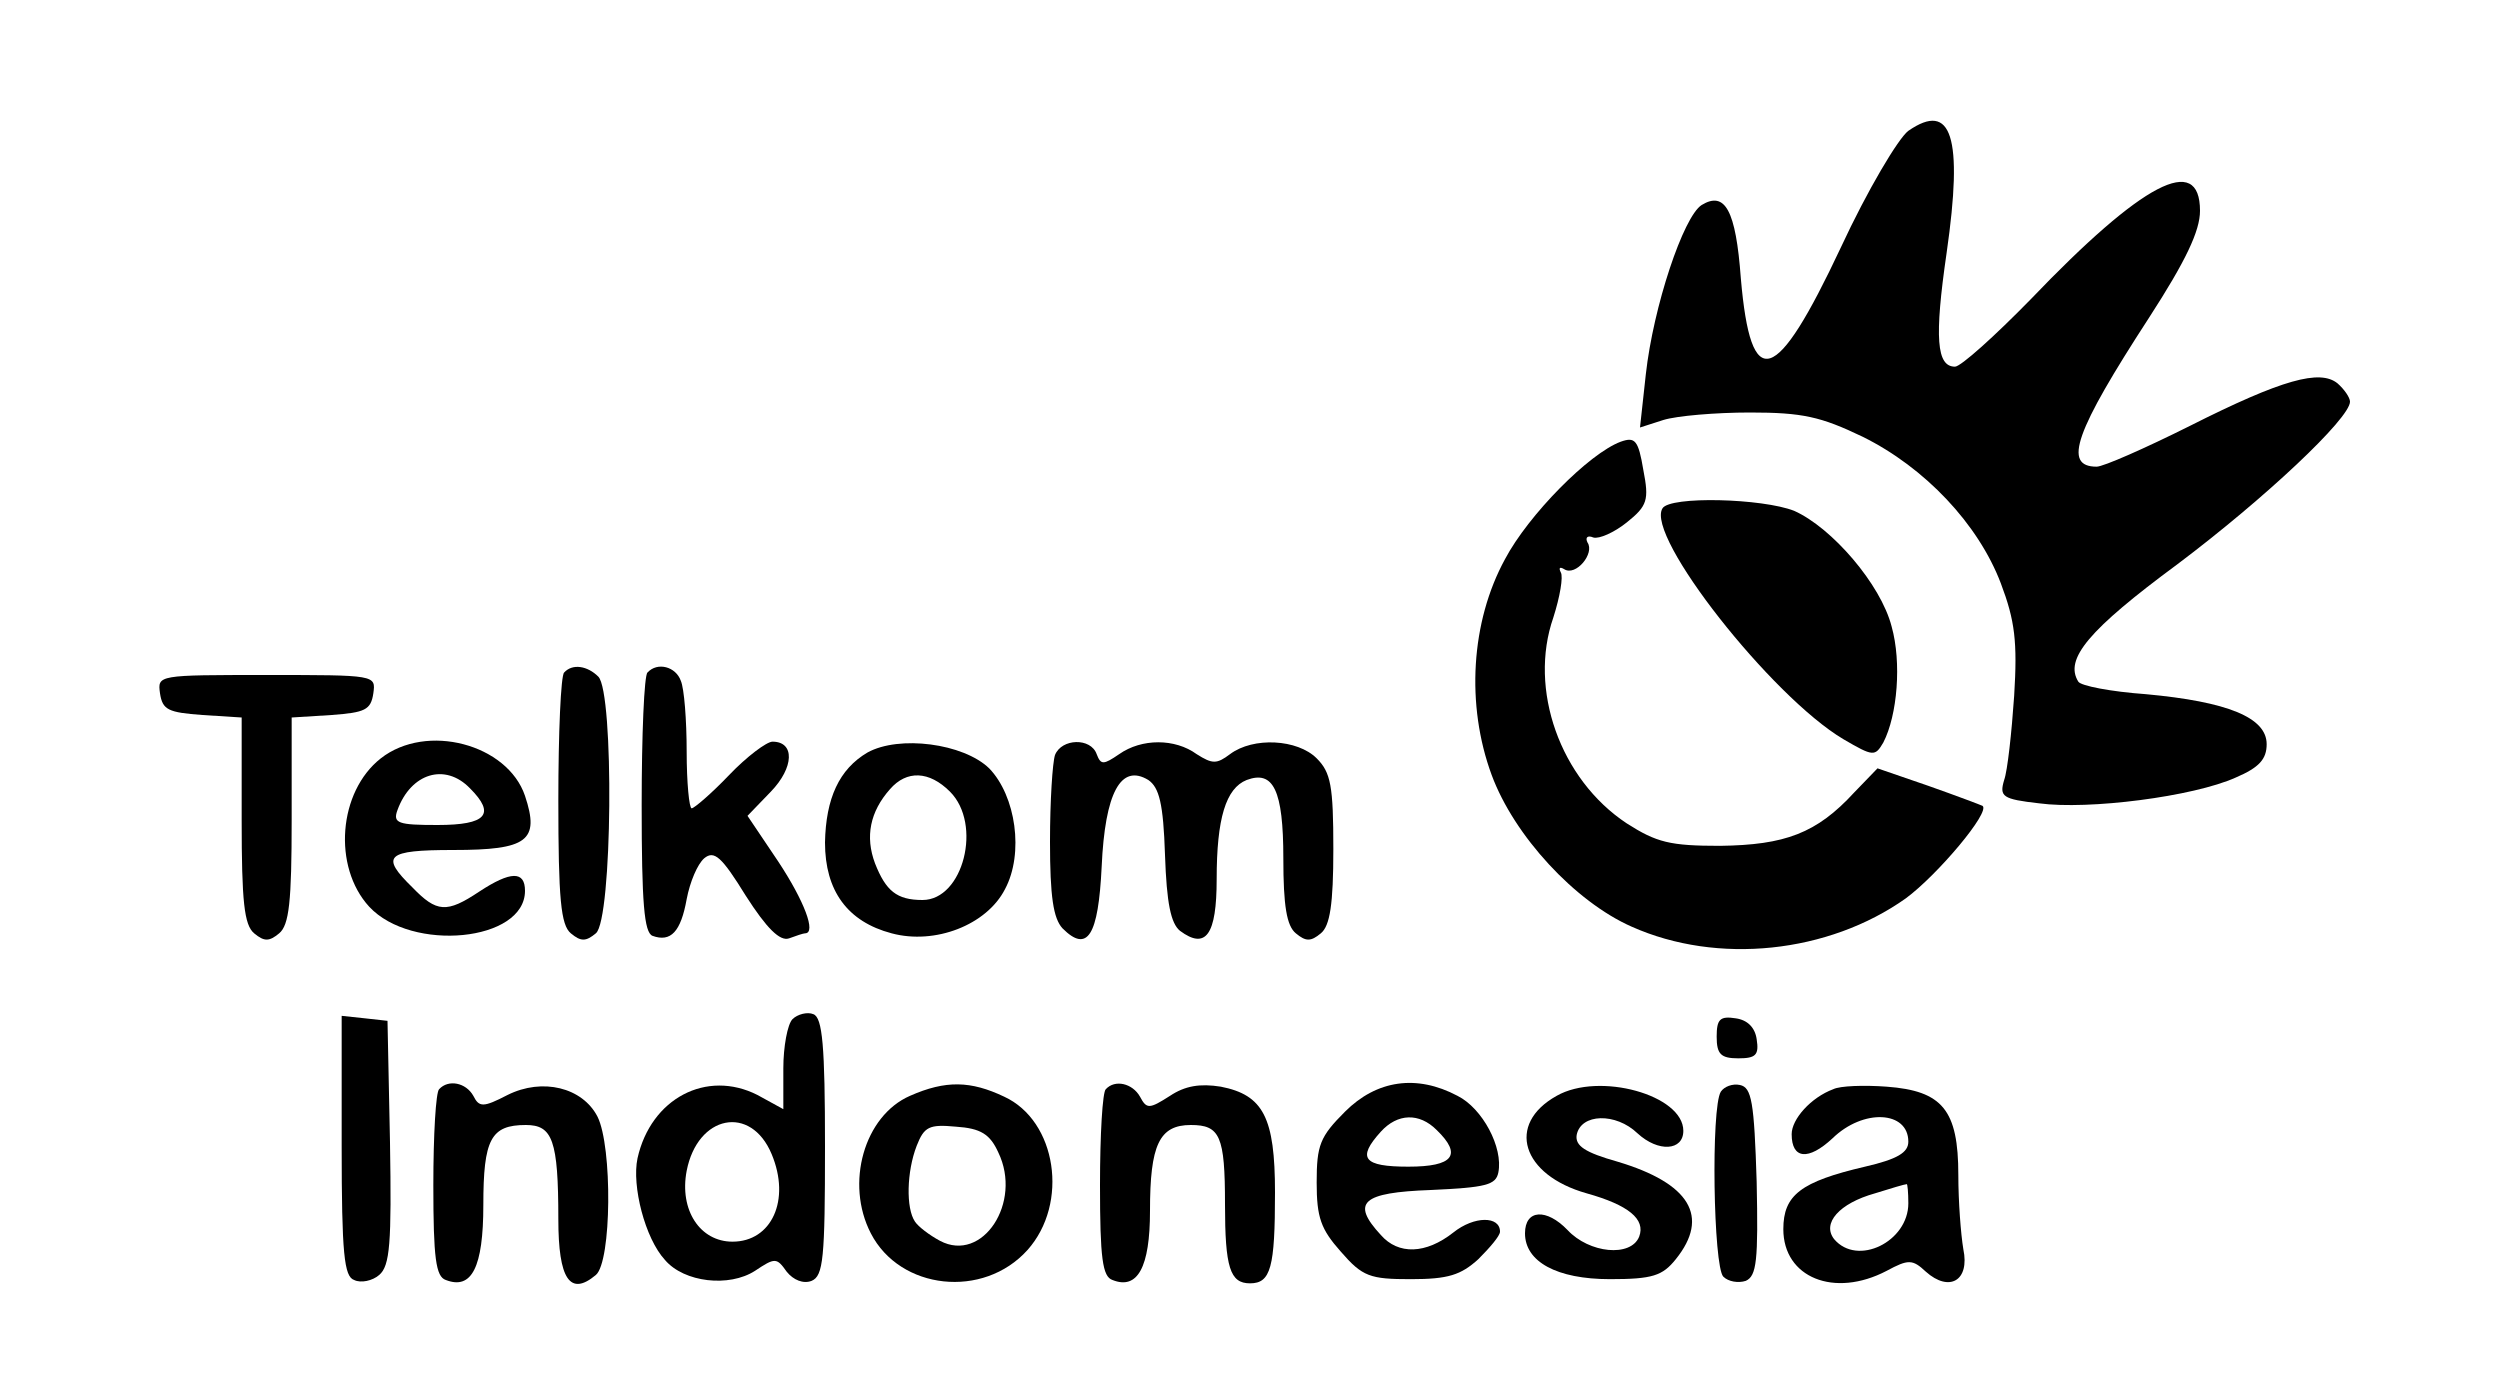 <?xml version="1.0" standalone="no"?>
<!DOCTYPE svg PUBLIC "-//W3C//DTD SVG 20010904//EN"
 "http://www.w3.org/TR/2001/REC-SVG-20010904/DTD/svg10.dtd">
<svg version="1.0" xmlns="http://www.w3.org/2000/svg"
 width="300pt" height="168pt" viewBox="0 0 300 168"
 preserveAspectRatio="xMidYMid meet">

<g transform="translate(0,168) scale(0.1,-0.1)"
fill="#000000" stroke="none">
<path d="M2290 1523 c-12 -9 -49 -71 -81 -140 -78 -166 -108 -176 -120 -37 -6
82 -19 105 -47 88 -22 -14 -58 -122 -67 -203 l-7 -64 28 9 c16 5 63 9 104 9
63 0 85 -5 135 -29 75 -37 139 -105 166 -176 17 -45 20 -70 16 -135 -3 -44 -8
-90 -12 -101 -6 -20 -2 -23 42 -28 59 -8 185 8 236 31 28 12 37 22 37 40 0 32
-47 51 -145 60 -42 3 -78 10 -81 15 -17 27 12 62 119 141 105 79 207 175 207
195 0 5 -7 15 -15 22 -21 17 -66 5 -177 -51 -54 -27 -104 -49 -112 -49 -41 0
-26 42 63 179 44 68 61 104 61 128 0 70 -69 34 -203 -106 -43 -44 -84 -81 -91
-81 -22 0 -25 34 -10 137 20 139 6 182 -46 146z"/>
<path d="M1945 1150 c-38 -14 -111 -88 -139 -141 -41 -75 -47 -175 -16 -259
27 -73 100 -152 168 -182 103 -46 236 -32 329 34 38 28 102 104 92 111 -2 1
-31 12 -65 24 l-61 21 -28 -29 c-45 -49 -83 -63 -161 -64 -60 0 -76 4 -112 27
-80 53 -118 161 -88 247 8 25 12 49 9 54 -3 6 -1 7 4 4 14 -9 37 19 28 32 -3
6 0 9 7 6 7 -2 25 6 40 18 25 20 27 27 20 63 -6 36 -10 40 -27 34z"/>
<path d="M1995 1070 c-21 -33 131 -226 217 -277 36 -21 38 -21 48 -4 17 33 22
96 10 139 -13 51 -72 119 -117 139 -38 15 -149 18 -158 3z"/>
<path d="M677 873 c-4 -3 -7 -73 -7 -153 0 -119 3 -150 15 -160 12 -10 18 -10
30 0 20 16 22 289 3 308 -13 13 -31 16 -41 5z"/>
<path d="M777 873 c-4 -3 -7 -75 -7 -159 0 -118 3 -153 13 -157 22 -8 34 5 41
44 4 21 13 42 21 49 12 10 21 2 50 -45 25 -39 41 -55 52 -51 8 3 17 6 19 6 14
0 -1 39 -32 86 l-37 55 28 29 c28 29 29 60 2 60 -7 0 -31 -18 -52 -40 -21 -22
-42 -40 -45 -40 -3 0 -6 31 -6 68 0 38 -3 76 -7 85 -6 17 -28 23 -40 10z"/>
<path d="M192 848 c3 -20 10 -23 51 -26 l47 -3 0 -123 c0 -98 3 -126 15 -136
12 -10 18 -10 30 0 12 10 15 38 15 136 l0 123 48 3 c40 3 47 6 50 26 3 22 3
22 -128 22 -131 0 -131 0 -128 -22z"/>
<path d="M457 770 c-51 -40 -58 -130 -14 -178 51 -55 187 -42 187 19 0 24 -17
24 -55 -1 -39 -26 -51 -25 -80 5 -39 38 -32 45 49 45 89 0 104 11 86 65 -21
62 -118 88 -173 45z m107 -36 c31 -31 20 -44 -39 -44 -47 0 -54 2 -48 18 16
44 57 57 87 26z"/>
<path d="M1041 777 c-34 -20 -50 -55 -51 -108 0 -58 27 -95 80 -109 52 -14
114 10 136 53 23 43 13 112 -19 145 -31 30 -108 40 -146 19z m99 -47 c39 -39
16 -130 -33 -130 -31 0 -44 11 -57 44 -12 32 -6 62 18 89 20 23 47 22 72 -3z"/>
<path d="M1266 774 c-3 -9 -6 -55 -6 -104 0 -66 4 -92 15 -104 30 -30 43 -9
47 74 4 89 23 124 56 104 13 -9 18 -28 20 -90 2 -58 7 -82 18 -91 31 -23 44
-5 44 62 0 73 11 109 36 119 32 12 44 -12 44 -94 0 -57 4 -81 15 -90 12 -10
18 -10 30 0 11 9 15 35 15 101 0 76 -3 92 -20 109 -23 23 -76 26 -104 5 -16
-12 -21 -12 -40 0 -26 19 -66 19 -93 0 -19 -13 -22 -13 -27 0 -7 20 -42 19
-50 -1z"/>
<path d="M951 457 c-6 -6 -11 -33 -11 -59 l0 -49 -31 17 c-61 31 -128 -4 -144
-76 -7 -33 9 -96 33 -122 23 -27 77 -33 108 -13 24 16 26 16 38 -1 8 -10 20
-15 30 -11 14 6 16 27 16 161 0 121 -3 155 -14 159 -7 3 -19 0 -25 -6z m-25
-162 c23 -55 0 -105 -47 -105 -39 0 -64 38 -55 85 13 67 77 80 102 20z"/>
<path d="M410 305 c0 -130 3 -157 15 -161 8 -4 22 -1 30 6 13 11 15 38 13 159
l-3 146 -27 3 -28 3 0 -156z"/>
<path d="M2060 436 c0 -21 5 -26 26 -26 21 0 25 4 22 23 -2 14 -11 23 -25 25
-19 3 -23 -1 -23 -22z"/>
<path d="M527 373 c-4 -3 -7 -55 -7 -115 0 -88 3 -110 15 -114 31 -12 45 15
45 90 0 79 9 96 51 96 32 0 39 -18 39 -113 0 -72 14 -93 45 -67 19 16 20 154
2 190 -18 35 -66 47 -108 26 -29 -15 -34 -15 -41 -1 -9 16 -30 20 -41 8z"/>
<path d="M1092 365 c-55 -24 -78 -105 -47 -165 35 -68 135 -79 188 -20 50 56
35 155 -28 184 -40 19 -70 20 -113 1z m106 -68 c29 -60 -19 -133 -70 -106 -13
7 -26 17 -30 23 -11 16 -10 60 2 91 9 23 15 26 47 23 30 -2 41 -9 51 -31z"/>
<path d="M1327 373 c-4 -3 -7 -55 -7 -115 0 -88 3 -110 15 -114 30 -12 45 15
45 83 0 79 11 103 49 103 35 0 41 -13 41 -95 0 -76 6 -95 30 -95 25 0 30 19
30 109 0 90 -14 117 -65 127 -25 4 -43 1 -61 -11 -25 -16 -28 -16 -36 -1 -9
16 -30 21 -41 9z"/>
<path d="M1614 346 c-30 -30 -34 -40 -34 -85 0 -42 5 -56 29 -83 26 -30 35
-33 84 -33 45 0 60 5 81 24 14 14 26 28 26 33 0 19 -31 19 -56 -1 -33 -26 -66
-27 -87 -3 -36 39 -23 51 60 54 66 3 78 6 81 21 6 30 -19 77 -49 92 -49 26
-97 19 -135 -19z m110 -22 c31 -30 20 -44 -34 -44 -54 0 -62 10 -33 42 20 22
46 23 67 2z"/>
<path d="M1868 365 c-61 -34 -42 -95 36 -117 50 -14 71 -31 63 -52 -10 -25
-60 -20 -86 8 -25 26 -51 25 -51 -4 0 -34 38 -55 102 -55 51 0 63 4 79 24 41
51 17 91 -70 117 -39 11 -51 19 -49 32 5 26 47 27 73 2 25 -23 55 -21 55 3 0
43 -101 71 -152 42z"/>
<path d="M2065 370 c-12 -19 -9 -210 3 -222 6 -6 18 -8 27 -5 13 6 15 24 13
119 -3 96 -6 113 -20 116 -9 2 -19 -2 -23 -8z"/>
<path d="M2200 373 c-27 -10 -50 -36 -50 -54 0 -30 20 -32 49 -5 37 36 91 33
91 -4 0 -13 -13 -21 -52 -30 -77 -18 -98 -34 -98 -75 0 -58 61 -83 124 -50 26
14 31 14 47 -1 28 -25 53 -11 45 27 -3 18 -6 57 -6 89 0 78 -19 101 -86 106
-27 2 -56 1 -64 -3z m90 -137 c0 -46 -61 -76 -89 -43 -15 19 6 43 49 55 19 6
36 11 38 11 1 1 2 -10 2 -23z"/>
</g>
</svg>
